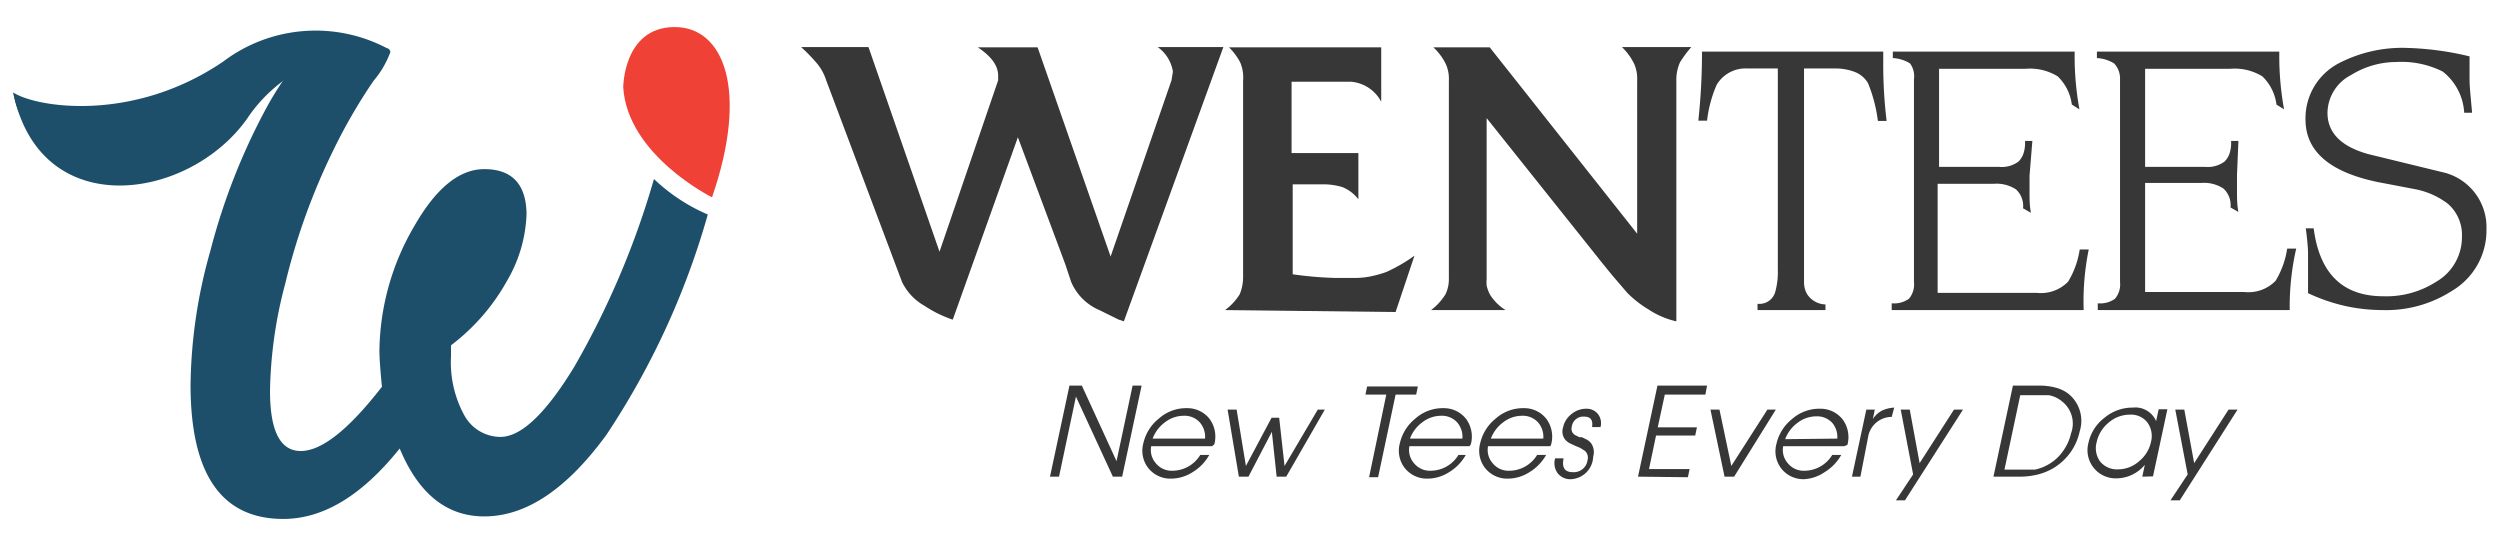<svg id="Layer_1" data-name="Layer 1" xmlns="http://www.w3.org/2000/svg" viewBox="0 0 88.69 19.19"><defs><style>.cls-1{fill:#373737;}.cls-2{fill:#ef4136;}.cls-3{fill:#1d4f6b;}</style></defs><title>logo-wentees</title><path class="cls-1" d="M39.48,16.91l-1.31-2.84h0l-.6,2.84h-.32l.69-3.23h.44l1.23,2.68h0l.57-2.68h.32l-.69,3.23Z"/><path class="cls-1" d="M43,15.83H40.84a.71.71,0,0,0,.17.61.72.72,0,0,0,.57.26,1.16,1.16,0,0,0,1-.56h.32a1.68,1.68,0,0,1-.59.61,1.43,1.43,0,0,1-.77.23,1,1,0,0,1-.8-.37,1,1,0,0,1-.18-.88,1.57,1.57,0,0,1,.55-.88,1.46,1.46,0,0,1,1-.37,1,1,0,0,1,.8.38,1.06,1.06,0,0,1,.17.9Zm-.25-.27a.78.78,0,0,0-.19-.58.73.73,0,0,0-.57-.23,1.09,1.09,0,0,0-.66.23,1.27,1.27,0,0,0-.44.58Z"/><path class="cls-1" d="M45.63,16.91h-.34l-.17-1.59h0l-.83,1.59h-.34l-.4-2.38h.32l.33,2h0l.91-1.71h.27l.19,1.71h0l1.18-2H47Z"/><path class="cls-1" d="M49.51,14l-.62,2.93h-.32L49.18,14h-.74l.06-.29h1.8l-.06.29Z"/><path class="cls-1" d="M52.13,15.83H50a.71.71,0,0,0,.17.61.72.72,0,0,0,.57.26,1.16,1.16,0,0,0,1-.56H52a1.68,1.68,0,0,1-.59.61,1.43,1.43,0,0,1-.77.23,1,1,0,0,1-.8-.37,1,1,0,0,1-.18-.88,1.57,1.57,0,0,1,.55-.88,1.46,1.46,0,0,1,1-.37,1,1,0,0,1,.8.38,1.06,1.06,0,0,1,.17.9Zm-.25-.27a.78.78,0,0,0-.19-.58.73.73,0,0,0-.57-.23,1.09,1.09,0,0,0-.66.23,1.27,1.27,0,0,0-.44.58Z"/><path class="cls-1" d="M55,15.83H52.79a.71.71,0,0,0,.17.61.72.72,0,0,0,.57.26,1.16,1.16,0,0,0,1-.56h.32a1.68,1.68,0,0,1-.59.61,1.43,1.43,0,0,1-.77.23,1,1,0,0,1-.8-.37,1,1,0,0,1-.18-.88,1.57,1.57,0,0,1,.55-.88,1.46,1.46,0,0,1,1-.37,1,1,0,0,1,.8.38,1.06,1.06,0,0,1,.17.9Zm-.25-.27a.78.78,0,0,0-.19-.58.73.73,0,0,0-.57-.23,1.09,1.09,0,0,0-.66.23,1.27,1.27,0,0,0-.44.58Z"/><path class="cls-1" d="M55.74,17a.57.57,0,0,1-.48-.21.61.61,0,0,1-.09-.53v0h.3q-.1.49.32.49a.49.49,0,0,0,.53-.43.32.32,0,0,0-.1-.33l-.16-.1-.19-.08-.19-.09a.59.59,0,0,1-.15-.12.46.46,0,0,1-.08-.43.8.8,0,0,1,.3-.48.81.81,0,0,1,.52-.19.51.51,0,0,1,.42.19.53.53,0,0,1,.09.46h-.3q.06-.37-.28-.37a.41.41,0,0,0-.44.36.26.26,0,0,0,.11.29l.16.08,0,0,0,0,.09,0,.18.09a.5.5,0,0,1,.15.13.56.56,0,0,1,.07.47A.83.83,0,0,1,55.74,17Z"/><path class="cls-1" d="M58.11,16.91l.69-3.23h1.76L60.5,14H59.06l-.25,1.16h1.39l-.06.29H58.75l-.25,1.19h1.44l-.06.29Z"/><path class="cls-1" d="M61.52,16.91h-.34l-.5-2.38H61l.42,2,1.28-2H63Z"/><path class="cls-1" d="M65.43,15.83H63.26a.71.71,0,0,0,.17.61.72.72,0,0,0,.57.26,1.16,1.16,0,0,0,1-.56h.32a1.68,1.68,0,0,1-.59.61A1.43,1.43,0,0,1,64,17a1,1,0,0,1-.8-.37,1,1,0,0,1-.18-.88,1.57,1.57,0,0,1,.55-.88,1.46,1.46,0,0,1,1-.37,1,1,0,0,1,.8.38,1.06,1.06,0,0,1,.17.9Zm-.25-.27A.78.78,0,0,0,65,15a.73.73,0,0,0-.57-.23,1.09,1.09,0,0,0-.66.23,1.27,1.27,0,0,0-.44.58Z"/><path class="cls-1" d="M67.11,14.79a.85.85,0,0,0-.84.73L66,16.91h-.3l.51-2.38h.3l-.07.34h0a.83.83,0,0,1,.34-.31,1.18,1.18,0,0,1,.42-.1Z"/><path class="cls-1" d="M67.58,17.75h-.32l.61-.92-.44-2.3h.32l.35,1.9,1.22-1.9h.32Z"/><path class="cls-1" d="M72.77,16.65a2.09,2.09,0,0,1-.55.2,2.6,2.6,0,0,1-.56.06h-.94l.69-3.23h.94a2.18,2.18,0,0,1,.53.06,1.32,1.32,0,0,1,.46.2,1.23,1.23,0,0,1,.44,1.36A2,2,0,0,1,72.77,16.65Zm.37-2.42a1,1,0,0,0-.46-.21l-.27,0h-.74l-.56,2.64h.81l.27,0a1.63,1.63,0,0,0,.54-.22,1.57,1.57,0,0,0,.48-.47,1.67,1.67,0,0,0,.26-.59A1,1,0,0,0,73.14,14.23Z"/><path class="cls-1" d="M76,16.91l.09-.42h0a1.32,1.32,0,0,1-1,.48,1,1,0,0,1-1-1.26,1.52,1.52,0,0,1,.57-.89,1.54,1.54,0,0,1,1-.36.8.8,0,0,1,.83.48h0l.09-.42h.31l-.51,2.38ZM76.19,15a.73.73,0,0,0-.62-.29,1.15,1.15,0,0,0-.76.28,1.23,1.23,0,0,0-.43.7.8.8,0,0,0,.13.69.77.77,0,0,0,.64.27,1.12,1.12,0,0,0,.74-.29,1.21,1.21,0,0,0,.42-.69A.82.82,0,0,0,76.19,15Z"/><path class="cls-1" d="M77.33,17.75H77l.61-.92-.44-2.3h.32l.35,1.9,1.22-1.9h.32Z"/><path class="cls-1" d="M87.7,4h-.28a2,2,0,0,0-.76-1.46A3.26,3.26,0,0,0,85,2.2a3.05,3.05,0,0,0-1.59.46A1.53,1.53,0,0,0,82.57,4q0,1.07,1.46,1.47l2.71.66a2,2,0,0,1,1.47,2A2.49,2.49,0,0,1,87,10.31a4.31,4.31,0,0,1-2.47.69,6.21,6.21,0,0,1-1.31-.14,6.39,6.39,0,0,1-1.34-.46V10q0-.71,0-1t-.08-.9h.28q.31,2.41,2.47,2.41A3.27,3.27,0,0,0,86.42,10a1.83,1.83,0,0,0,.92-1.61,1.46,1.46,0,0,0-.51-1.17,2.8,2.8,0,0,0-1.16-.51l-1.31-.25q-2.57-.53-2.57-2.22a2.2,2.2,0,0,1,1.19-2,4.88,4.88,0,0,1,2.41-.54A10.63,10.63,0,0,1,87.61,2v.17c0,.2,0,.42,0,.66S87.65,3.43,87.7,4Z"/><path class="cls-1" d="M28.42,1.67h2.39l2.52,7.26,2.08-6.08,0-.17q0-.52-.72-1h2.12L39.4,9.1l2.16-6.25.05-.31a1.32,1.32,0,0,0-.54-.87H43.4L39.87,11.4l-.18-.06L39,11A1.89,1.89,0,0,1,38,10l-.21-.63-1.68-4.5L33.8,11.34a4.19,4.19,0,0,1-1-.49A1.93,1.93,0,0,1,32,10l-.17-.45-2.52-6.7A1.78,1.78,0,0,0,29,2.27,6,6,0,0,0,28.42,1.67Z"/><path class="cls-1" d="M43.46,11a2,2,0,0,0,.52-.56,1.59,1.59,0,0,0,.12-.58v-7A1.36,1.36,0,0,0,44,2.22a2.09,2.09,0,0,0-.4-.54H49V3.61a1.33,1.33,0,0,0-1.07-.71H45.82V5.43h2.37V7.07a1.36,1.36,0,0,0-.56-.43,2.36,2.36,0,0,0-.77-.1h-1V9.73a12.72,12.72,0,0,0,1.51.13h.54l.16,0a2.78,2.78,0,0,0,.58-.06,4.37,4.37,0,0,0,.53-.15,5.75,5.75,0,0,0,1-.58l-.67,2Z"/><path class="cls-1" d="M50.77,11a2.08,2.08,0,0,0,.51-.56,1.24,1.24,0,0,0,.12-.58l0-7a1.29,1.29,0,0,0-.1-.57,2,2,0,0,0-.45-.61h2l5.23,6.61V2.85a1.29,1.29,0,0,0-.1-.57,2.07,2.07,0,0,0-.44-.61H60a4.26,4.26,0,0,0-.4.54,1.52,1.52,0,0,0-.13.63v8.56a3,3,0,0,1-1-.43,3.84,3.84,0,0,1-.74-.58l-.54-.63-.35-.43-4.1-5.14V9.89a1.53,1.53,0,0,0,0,.24,1.29,1.29,0,0,0,.13.34,1.75,1.75,0,0,0,.54.53Z"/><path class="cls-1" d="M60.38,1.83h6.43v.36a16.43,16.43,0,0,0,.12,2.1h-.31a5.29,5.29,0,0,0-.35-1.34.94.94,0,0,0-.45-.39,1.93,1.93,0,0,0-.76-.13H64v7.2q0,.18,0,.4a.85.85,0,0,0,.1.39.8.8,0,0,0,.66.38V11l-1.25,0-1.16,0v-.22h.05a.58.58,0,0,0,.58-.43,2.63,2.63,0,0,0,.09-.79l0-7.13H62a1.19,1.19,0,0,0-1.1.58,4.45,4.45,0,0,0-.34,1.27h-.31A22.49,22.49,0,0,0,60.38,1.83Z"/><path class="cls-1" d="M67.11,10.76a.91.91,0,0,0,.61-.16.79.79,0,0,0,.18-.6V2.81a.77.77,0,0,0-.14-.56,1.29,1.29,0,0,0-.61-.19V1.83H73.6v.23a10.53,10.53,0,0,0,.17,1.82l-.27-.17a1.68,1.68,0,0,0-.5-1,1.87,1.87,0,0,0-1.13-.27H68.79V5.92h2.13a1,1,0,0,0,.69-.19.75.75,0,0,0,.17-.27A1.21,1.21,0,0,0,71.84,5h.26L72,6.23c0,.19,0,.39,0,.61s0,.46.05.71l-.28-.16a.8.8,0,0,0-.25-.67,1.25,1.25,0,0,0-.78-.2h-2v3.87h3.53a1.34,1.34,0,0,0,1.1-.4,3.09,3.09,0,0,0,.41-1.14h.32A9.26,9.26,0,0,0,73.92,11H67.11Z"/><path class="cls-1" d="M74.42,10.76a.91.91,0,0,0,.61-.16.79.79,0,0,0,.18-.6V2.81A.77.77,0,0,0,75,2.25a1.29,1.29,0,0,0-.61-.19V1.83h6.47v.23a10.53,10.53,0,0,0,.17,1.82l-.27-.17a1.68,1.68,0,0,0-.5-1,1.87,1.87,0,0,0-1.13-.27H76.1V5.92h2.13a1,1,0,0,0,.69-.19.75.75,0,0,0,.17-.27A1.21,1.21,0,0,0,79.15,5h.26l-.05,1.2c0,.19,0,.39,0,.61s0,.46.05.71l-.28-.16a.8.8,0,0,0-.25-.67,1.25,1.25,0,0,0-.78-.2h-2v3.87h3.53a1.34,1.34,0,0,0,1.1-.4,3.09,3.09,0,0,0,.41-1.14h.32A9.26,9.26,0,0,0,81.23,11H74.42Z"/><path class="cls-2" d="M25.26,7s-3-1.49-3.15-3.9c0,0,0-2.11,1.79-2.14S26.57,3.21,25.26,7Z"/><path class="cls-3" d="M23.2,6.35A29.85,29.85,0,0,1,20.38,13q-1.52,2.5-2.63,2.5a1.47,1.47,0,0,1-1.28-.77A3.92,3.92,0,0,1,16,12.64v-.39a7.33,7.33,0,0,0,2-2.31,5,5,0,0,0,.68-2.36Q18.65,6,17.18,6q-1.32,0-2.47,2a8.93,8.93,0,0,0-1.25,4.45q0,.36.09,1.27Q11.78,16,10.67,16T9.58,13.8a15.6,15.6,0,0,1,.54-3.74,22.84,22.84,0,0,1,1.7-4.72,19.41,19.41,0,0,1,1.43-2.47,3.34,3.34,0,0,0,.59-1,.28.28,0,0,0,0-.08c-.95-.06-1.89-.06-2.93-.06A11.78,11.78,0,0,0,9.46,3.81a22.48,22.48,0,0,0-2,5.1,18,18,0,0,0-.7,4.74q0,4.76,3.29,4.76,2.13,0,4.13-2.5,1,2.41,3,2.41,2.22,0,4.33-2.89a27.7,27.7,0,0,0,3.6-7.82A6.43,6.43,0,0,1,23.2,6.35Z"/><path class="cls-3" d="M13.82,1.76a5.44,5.44,0,0,0-5.91.43C4.68,4.38,1.25,3.8.47,3.28A3.32,3.32,0,0,0,3.12,6a6.18,6.18,0,0,0,5-2.11C9,3,11.07,1.12,13.82,1.76Z"/><path class="cls-3" d="M13.84,1.88s0-.12-.06-.15l-.55-.13-2.4-.14.61,1.05Z"/><path class="cls-3" d="M13.84,1.88A5.31,5.31,0,0,0,8.76,4.22C6.68,7.14,1.41,7.91.47,3.28A3.57,3.57,0,0,0,5.36,4.59C8.45,2.87,10.9.55,13.84,1.88Z"/></svg>